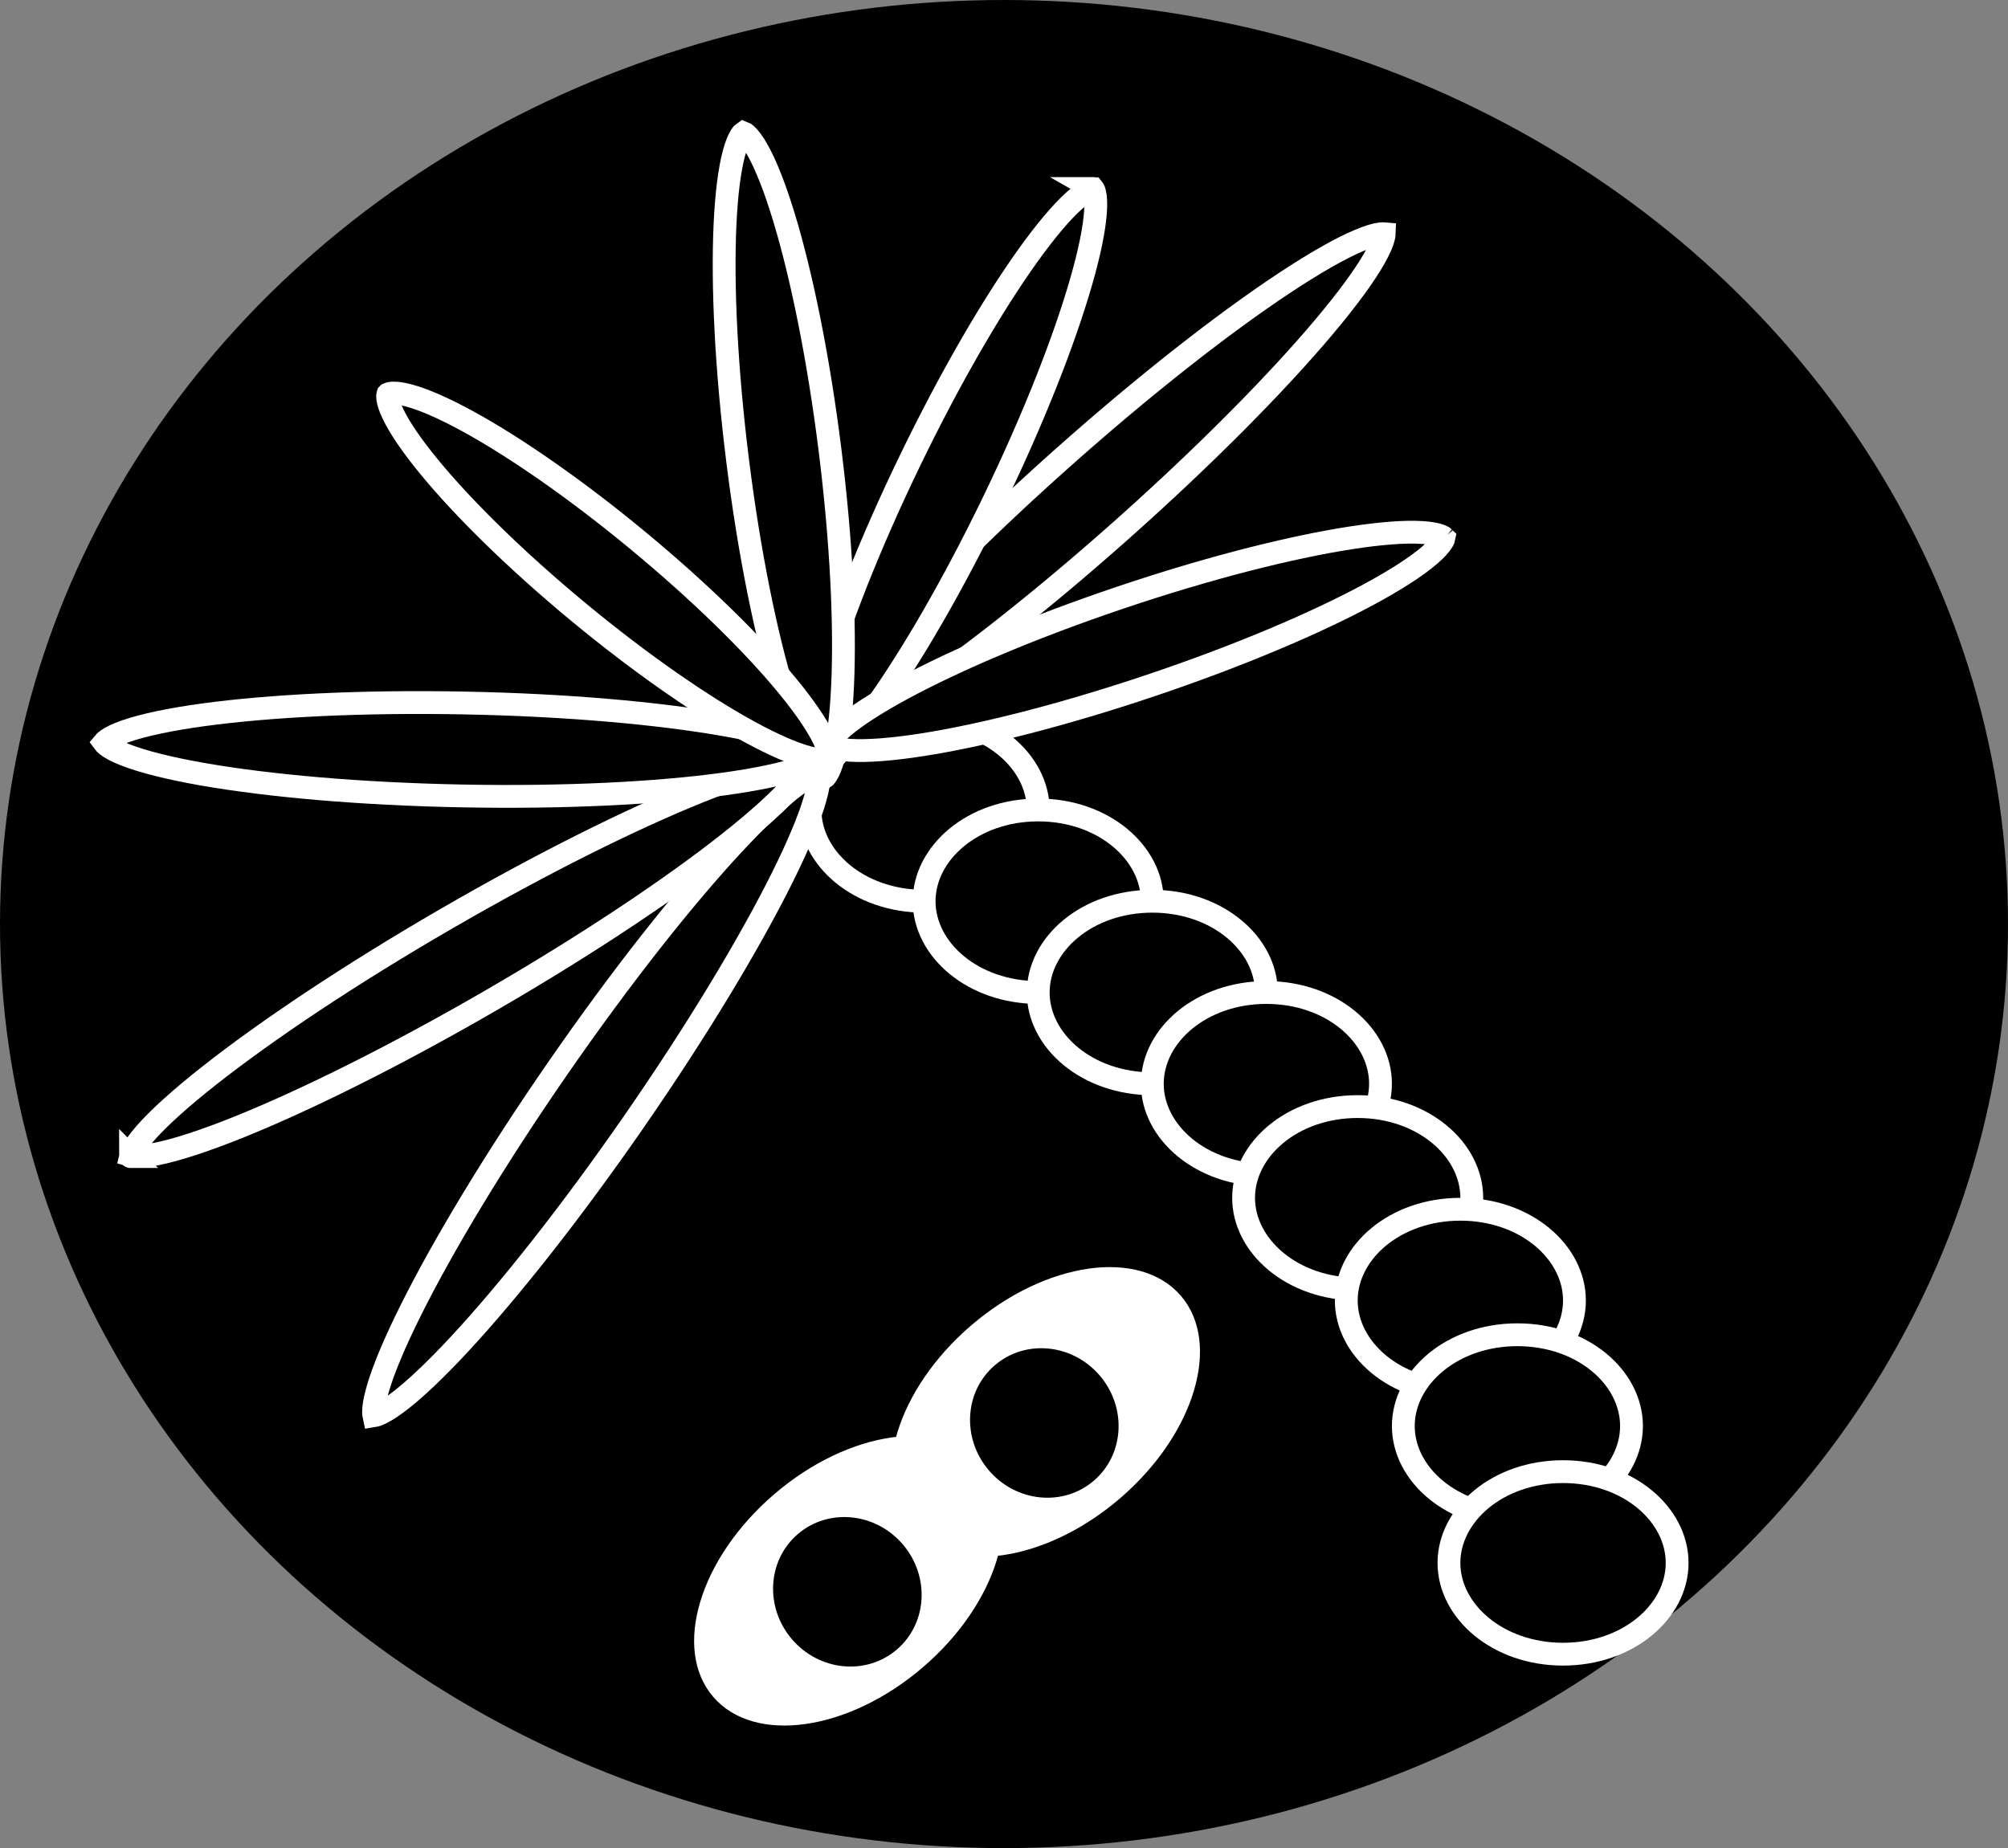 <svg width="88" height="81" viewBox="0 0 88 81" fill="none" xmlns="http://www.w3.org/2000/svg">
<rect x="0" y="0" width="88" height="81" fill="#808080" stroke="none"/>
<ellipse cx="44" cy="40.5" rx="44" ry="40.5" transform="matrix(1 0 0 -1 0 81)" fill="black"/>
<path d="M45.5 35.5C45.5 37.62 43.36 39.5 40.5 39.5C37.64 39.5 35.5 37.62 35.5 35.5C35.5 33.38 37.64 31.5 40.5 31.5C43.36 31.5 45.5 33.38 45.5 35.5Z" fill="black" stroke="white"/>
<path d="M50.5 39.5C50.5 41.62 48.36 43.5 45.5 43.5C42.64 43.5 40.5 41.62 40.5 39.5C40.5 37.38 42.64 35.5 45.5 35.5C48.36 35.5 50.5 37.38 50.5 39.5Z" fill="black" stroke="white"/>
<path d="M55.5 43.5C55.5 45.62 53.36 47.5 50.5 47.5C47.64 47.5 45.5 45.62 45.5 43.5C45.5 41.38 47.64 39.5 50.5 39.5C53.36 39.5 55.5 41.38 55.5 43.5Z" fill="black" stroke="white"/>
<path d="M60.5 47.5C60.5 49.62 58.36 51.5 55.5 51.5C52.64 51.5 50.5 49.62 50.5 47.5C50.5 45.38 52.64 43.5 55.5 43.5C58.36 43.5 60.5 45.38 60.5 47.5Z" fill="black" stroke="white"/>
<path d="M64.5 52.5C64.5 54.62 62.36 56.5 59.5 56.5C56.64 56.5 54.5 54.62 54.5 52.5C54.5 50.38 56.64 48.5 59.5 48.5C62.36 48.5 64.5 50.38 64.5 52.5Z" fill="black" stroke="white"/>
<path d="M69 57C69 59.12 66.86 61 64 61C61.14 61 59 59.12 59 57C59 54.88 61.14 53 64 53C66.86 53 69 54.88 69 57Z" fill="black" stroke="white"/>
<path d="M71.5 62.5C71.5 64.62 69.36 66.5 66.5 66.5C63.64 66.5 61.5 64.62 61.5 62.5C61.5 60.38 63.64 58.5 66.5 58.5C69.36 58.5 71.5 60.38 71.5 62.5Z" fill="black" stroke="white"/>
<path d="M73.5 68.5C73.5 70.62 71.36 72.5 68.5 72.5C65.64 72.5 63.5 70.62 63.5 68.5C63.5 66.38 65.64 64.5 68.5 64.5C71.36 64.5 73.5 66.38 73.5 68.5Z" fill="black" stroke="white"/>
<path d="M35.728 33.917C35.801 33.891 35.85 33.879 35.882 33.874C35.889 33.906 35.896 33.956 35.896 34.034C35.898 34.252 35.846 34.575 35.722 35.01C35.476 35.874 34.981 37.06 34.266 38.494C32.839 41.356 30.574 45.126 27.809 49.122C25.044 53.117 22.314 56.565 20.139 58.909C19.048 60.083 18.112 60.965 17.391 61.499C17.027 61.769 16.743 61.931 16.539 62.007C16.466 62.033 16.416 62.045 16.385 62.05C16.378 62.018 16.371 61.968 16.37 61.89C16.369 61.672 16.421 61.349 16.545 60.914C16.791 60.05 17.286 58.864 18.001 57.43C19.428 54.568 21.693 50.798 24.458 46.802C27.223 42.807 29.953 39.359 32.128 37.015C33.218 35.841 34.154 34.959 34.876 34.425C35.239 34.155 35.523 33.993 35.728 33.917ZM16.337 62.052C16.337 62.052 16.337 62.052 16.338 62.052L16.337 62.052ZM16.399 62.095C16.399 62.095 16.399 62.095 16.399 62.094L16.399 62.095Z" fill="black"/>
<path d="M35.728 33.917C35.801 33.891 35.85 33.879 35.882 33.874C35.889 33.906 35.896 33.956 35.896 34.034C35.898 34.252 35.846 34.575 35.722 35.01C35.476 35.874 34.981 37.06 34.266 38.494C32.839 41.356 30.574 45.126 27.809 49.122C25.044 53.117 22.314 56.565 20.139 58.909C19.048 60.083 18.112 60.965 17.391 61.499C17.027 61.769 16.743 61.931 16.539 62.007C16.466 62.033 16.416 62.045 16.385 62.05C16.378 62.018 16.371 61.968 16.37 61.89C16.369 61.672 16.421 61.349 16.545 60.914C16.791 60.05 17.286 58.864 18.001 57.43C19.428 54.568 21.693 50.798 24.458 46.802C27.223 42.807 29.953 39.359 32.128 37.015C33.218 35.841 34.154 34.959 34.876 34.425C35.239 34.155 35.523 33.993 35.728 33.917ZM16.337 62.052C16.337 62.052 16.337 62.052 16.338 62.052L16.337 62.052ZM16.399 62.095C16.399 62.095 16.399 62.095 16.399 62.094L16.399 62.095Z" fill="black"/>
<path d="M35.728 33.917C35.801 33.891 35.85 33.879 35.882 33.874C35.889 33.906 35.896 33.956 35.896 34.034C35.898 34.252 35.846 34.575 35.722 35.01C35.476 35.874 34.981 37.06 34.266 38.494C32.839 41.356 30.574 45.126 27.809 49.122C25.044 53.117 22.314 56.565 20.139 58.909C19.048 60.083 18.112 60.965 17.391 61.499C17.027 61.769 16.743 61.931 16.539 62.007C16.466 62.033 16.416 62.045 16.385 62.05C16.378 62.018 16.371 61.968 16.37 61.89C16.369 61.672 16.421 61.349 16.545 60.914C16.791 60.05 17.286 58.864 18.001 57.43C19.428 54.568 21.693 50.798 24.458 46.802C27.223 42.807 29.953 39.359 32.128 37.015C33.218 35.841 34.154 34.959 34.876 34.425C35.239 34.155 35.523 33.993 35.728 33.917ZM16.337 62.052C16.337 62.052 16.337 62.052 16.338 62.052L16.337 62.052ZM16.399 62.095C16.399 62.095 16.399 62.095 16.399 62.094L16.399 62.095Z" stroke="white"/>
<path d="M35.21 33.431C35.287 33.438 35.337 33.449 35.368 33.458C35.36 33.489 35.345 33.538 35.313 33.608C35.221 33.806 35.036 34.076 34.739 34.417C34.148 35.093 33.195 35.956 31.937 36.949C29.427 38.93 25.772 41.376 21.569 43.814C17.365 46.251 13.426 48.207 10.46 49.401C8.973 49.999 7.751 50.398 6.87 50.575C6.427 50.663 6.1 50.69 5.883 50.67C5.806 50.664 5.756 50.653 5.726 50.644C5.733 50.612 5.748 50.564 5.78 50.493C5.872 50.295 6.057 50.025 6.354 49.684C6.945 49.008 7.898 48.145 9.156 47.153C11.666 45.172 15.321 42.725 19.524 40.288C23.728 37.851 27.667 35.894 30.633 34.7C32.12 34.102 33.342 33.703 34.223 33.527C34.666 33.438 34.993 33.412 35.21 33.431ZM5.681 50.625C5.681 50.625 5.682 50.626 5.682 50.626L5.681 50.625ZM5.72 50.691C5.72 50.691 5.719 50.691 5.719 50.69L5.72 50.691Z" fill="black"/>
<path d="M35.21 33.431C35.287 33.438 35.337 33.449 35.368 33.458C35.36 33.489 35.345 33.538 35.313 33.608C35.221 33.806 35.036 34.076 34.739 34.417C34.148 35.093 33.195 35.956 31.937 36.949C29.427 38.93 25.772 41.376 21.569 43.814C17.365 46.251 13.426 48.207 10.46 49.401C8.973 49.999 7.751 50.398 6.87 50.575C6.427 50.663 6.1 50.69 5.883 50.67C5.806 50.664 5.756 50.653 5.726 50.644C5.733 50.612 5.748 50.564 5.78 50.493C5.872 50.295 6.057 50.025 6.354 49.684C6.945 49.008 7.898 48.145 9.156 47.153C11.666 45.172 15.321 42.725 19.524 40.288C23.728 37.851 27.667 35.894 30.633 34.7C32.12 34.102 33.342 33.703 34.223 33.527C34.666 33.438 34.993 33.412 35.21 33.431ZM5.681 50.625C5.681 50.625 5.682 50.626 5.682 50.626L5.681 50.625ZM5.72 50.691C5.72 50.691 5.719 50.691 5.719 50.69L5.72 50.691Z" fill="black"/>
<path d="M35.21 33.431C35.287 33.438 35.337 33.449 35.368 33.458C35.36 33.489 35.345 33.538 35.313 33.608C35.221 33.806 35.036 34.076 34.739 34.417C34.148 35.093 33.195 35.956 31.937 36.949C29.427 38.93 25.772 41.376 21.569 43.814C17.365 46.251 13.426 48.207 10.46 49.401C8.973 49.999 7.751 50.398 6.87 50.575C6.427 50.663 6.1 50.69 5.883 50.67C5.806 50.664 5.756 50.653 5.726 50.644C5.733 50.612 5.748 50.564 5.78 50.493C5.872 50.295 6.057 50.025 6.354 49.684C6.945 49.008 7.898 48.145 9.156 47.153C11.666 45.172 15.321 42.725 19.524 40.288C23.728 37.851 27.667 35.894 30.633 34.7C32.12 34.102 33.342 33.703 34.223 33.527C34.666 33.438 34.993 33.412 35.21 33.431ZM5.681 50.625C5.681 50.625 5.682 50.626 5.682 50.626L5.681 50.625ZM5.72 50.691C5.72 50.691 5.719 50.691 5.719 50.69L5.72 50.691Z" stroke="white"/>
<path d="M60.504 10.248C60.581 10.239 60.632 10.24 60.664 10.243C60.663 10.275 60.658 10.326 60.64 10.401C60.59 10.613 60.463 10.915 60.24 11.309C59.798 12.09 59.037 13.127 58.004 14.352C55.944 16.797 52.855 19.928 49.227 23.16C45.598 26.392 42.133 29.1 39.467 30.865C38.131 31.75 37.013 32.386 36.186 32.736C35.77 32.912 35.455 33.003 35.239 33.028C35.162 33.037 35.111 33.037 35.079 33.034C35.08 33.002 35.085 32.951 35.102 32.876C35.152 32.663 35.279 32.361 35.502 31.968C35.945 31.186 36.705 30.15 37.738 28.924C39.799 26.48 42.887 23.349 46.516 20.117C50.144 16.885 53.61 14.177 56.276 12.412C57.612 11.527 58.729 10.89 59.556 10.541C59.973 10.364 60.287 10.273 60.504 10.248ZM35.032 33.025C35.032 33.025 35.032 33.025 35.033 33.025L35.032 33.025ZM35.082 33.081C35.082 33.081 35.082 33.081 35.082 33.081L35.082 33.081Z" fill="black"/>
<path d="M60.504 10.248C60.581 10.239 60.632 10.24 60.664 10.243C60.663 10.275 60.658 10.326 60.64 10.401C60.59 10.613 60.463 10.915 60.24 11.309C59.798 12.09 59.037 13.127 58.004 14.352C55.944 16.797 52.855 19.928 49.227 23.16C45.598 26.392 42.133 29.1 39.467 30.865C38.131 31.75 37.013 32.386 36.186 32.736C35.77 32.912 35.455 33.003 35.239 33.028C35.162 33.037 35.111 33.037 35.079 33.034C35.08 33.002 35.085 32.951 35.102 32.876C35.152 32.663 35.279 32.361 35.502 31.968C35.945 31.186 36.705 30.15 37.738 28.924C39.799 26.48 42.887 23.349 46.516 20.117C50.144 16.885 53.61 14.177 56.276 12.412C57.612 11.527 58.729 10.89 59.556 10.541C59.973 10.364 60.287 10.273 60.504 10.248ZM35.032 33.025C35.032 33.025 35.032 33.025 35.033 33.025L35.032 33.025ZM35.082 33.081C35.082 33.081 35.082 33.081 35.082 33.081L35.082 33.081Z" fill="black"/>
<path d="M60.504 10.248C60.581 10.239 60.632 10.24 60.664 10.243C60.663 10.275 60.658 10.326 60.64 10.401C60.59 10.613 60.463 10.915 60.24 11.309C59.798 12.09 59.037 13.127 58.004 14.352C55.944 16.797 52.855 19.928 49.227 23.16C45.598 26.392 42.133 29.1 39.467 30.865C38.131 31.75 37.013 32.386 36.186 32.736C35.77 32.912 35.455 33.003 35.239 33.028C35.162 33.037 35.111 33.037 35.079 33.034C35.08 33.002 35.085 32.951 35.102 32.876C35.152 32.663 35.279 32.361 35.502 31.968C35.945 31.186 36.705 30.15 37.738 28.924C39.799 26.48 42.887 23.349 46.516 20.117C50.144 16.885 53.61 14.177 56.276 12.412C57.612 11.527 58.729 10.89 59.556 10.541C59.973 10.364 60.287 10.273 60.504 10.248ZM35.032 33.025C35.032 33.025 35.032 33.025 35.033 33.025L35.032 33.025ZM35.082 33.081C35.082 33.081 35.082 33.081 35.082 33.081L35.082 33.081Z" stroke="white"/>
<path d="M36.056 33.124C36.056 33.124 36.056 33.124 36.056 33.125L36.056 33.124ZM35.921 33.032C35.99 33.087 36.024 33.126 36.041 33.149C36.023 33.171 35.987 33.209 35.917 33.26C35.755 33.379 35.486 33.513 35.092 33.649C34.31 33.921 33.153 34.166 31.691 34.366C28.773 34.765 24.732 34.971 20.262 34.885C15.791 34.8 11.761 34.44 8.861 33.93C7.407 33.674 6.26 33.385 5.489 33.084C5.1 32.932 4.837 32.788 4.68 32.663C4.611 32.609 4.577 32.57 4.56 32.547C4.578 32.525 4.614 32.487 4.684 32.435C4.846 32.317 5.115 32.183 5.509 32.046C6.291 31.775 7.448 31.529 8.911 31.329C11.828 30.931 15.869 30.725 20.34 30.811C24.81 30.896 28.84 31.256 31.74 31.766C33.194 32.021 34.341 32.311 35.112 32.612C35.501 32.764 35.764 32.908 35.921 33.032ZM4.545 32.572C4.545 32.572 4.545 32.572 4.545 32.571L4.545 32.572Z" fill="black"/>
<path d="M36.056 33.124C36.056 33.124 36.056 33.124 36.056 33.125L36.056 33.124ZM35.921 33.032C35.99 33.087 36.024 33.126 36.041 33.149C36.023 33.171 35.987 33.209 35.917 33.26C35.755 33.379 35.486 33.513 35.092 33.649C34.31 33.921 33.153 34.166 31.691 34.366C28.773 34.765 24.732 34.971 20.262 34.885C15.791 34.8 11.761 34.44 8.861 33.93C7.407 33.674 6.26 33.385 5.489 33.084C5.1 32.932 4.837 32.788 4.68 32.663C4.611 32.609 4.577 32.57 4.56 32.547C4.578 32.525 4.614 32.487 4.684 32.435C4.846 32.317 5.115 32.183 5.509 32.046C6.291 31.775 7.448 31.529 8.911 31.329C11.828 30.931 15.869 30.725 20.34 30.811C24.81 30.896 28.84 31.256 31.74 31.766C33.194 32.021 34.341 32.311 35.112 32.612C35.501 32.764 35.764 32.908 35.921 33.032ZM4.545 32.572C4.545 32.572 4.545 32.572 4.545 32.571L4.545 32.572Z" fill="black"/>
<path d="M36.056 33.124C36.056 33.124 36.056 33.124 36.056 33.125L36.056 33.124ZM35.921 33.032C35.99 33.087 36.024 33.126 36.041 33.149C36.023 33.171 35.987 33.209 35.917 33.26C35.755 33.379 35.486 33.513 35.092 33.649C34.31 33.921 33.153 34.166 31.691 34.366C28.773 34.765 24.732 34.971 20.262 34.885C15.791 34.8 11.761 34.44 8.861 33.93C7.407 33.674 6.26 33.385 5.489 33.084C5.1 32.932 4.837 32.788 4.68 32.663C4.611 32.609 4.577 32.57 4.56 32.547C4.578 32.525 4.614 32.487 4.684 32.435C4.846 32.317 5.115 32.183 5.509 32.046C6.291 31.775 7.448 31.529 8.911 31.329C11.828 30.931 15.869 30.725 20.34 30.811C24.81 30.896 28.84 31.256 31.74 31.766C33.194 32.021 34.341 32.311 35.112 32.612C35.501 32.764 35.764 32.908 35.921 33.032ZM4.545 32.572C4.545 32.572 4.545 32.572 4.545 32.571L4.545 32.572Z" stroke="white"/>
<path d="M47.897 8.262C47.898 8.262 47.898 8.262 47.899 8.263L47.897 8.262ZM47.739 8.321C47.833 8.28 47.884 8.272 47.906 8.272C47.92 8.289 47.946 8.334 47.971 8.434C48.016 8.61 48.036 8.881 48.011 9.259C47.963 10.011 47.751 11.062 47.38 12.35C46.642 14.918 45.304 18.333 43.54 21.982C41.775 25.631 39.928 28.801 38.374 30.974C37.594 32.064 36.903 32.884 36.344 33.388C36.062 33.642 35.837 33.795 35.671 33.869C35.578 33.911 35.526 33.918 35.504 33.919C35.491 33.901 35.465 33.856 35.439 33.757C35.394 33.58 35.375 33.309 35.399 32.931C35.447 32.18 35.66 31.128 36.03 29.841C36.769 27.273 38.106 23.857 39.871 20.208C41.635 16.559 43.482 13.39 45.036 11.216C45.816 10.127 46.508 9.307 47.067 8.803C47.348 8.549 47.573 8.396 47.739 8.321ZM35.491 33.918C35.491 33.918 35.491 33.918 35.492 33.919L35.491 33.918ZM35.513 33.929C35.513 33.929 35.512 33.929 35.511 33.928L35.513 33.929ZM47.918 8.272C47.919 8.272 47.92 8.272 47.92 8.272L47.918 8.272Z" fill="black"/>
<path d="M47.897 8.262C47.898 8.262 47.898 8.262 47.899 8.263L47.897 8.262ZM47.739 8.321C47.833 8.28 47.884 8.272 47.906 8.272C47.92 8.289 47.946 8.334 47.971 8.434C48.016 8.61 48.036 8.881 48.011 9.259C47.963 10.011 47.751 11.062 47.38 12.35C46.642 14.918 45.304 18.333 43.54 21.982C41.775 25.631 39.928 28.801 38.374 30.974C37.594 32.064 36.903 32.884 36.344 33.388C36.062 33.642 35.837 33.795 35.671 33.869C35.578 33.911 35.526 33.918 35.504 33.919C35.491 33.901 35.465 33.856 35.439 33.757C35.394 33.58 35.375 33.309 35.399 32.931C35.447 32.18 35.66 31.128 36.03 29.841C36.769 27.273 38.106 23.857 39.871 20.208C41.635 16.559 43.482 13.39 45.036 11.216C45.816 10.127 46.508 9.307 47.067 8.803C47.348 8.549 47.573 8.396 47.739 8.321ZM35.491 33.918C35.491 33.918 35.491 33.918 35.492 33.919L35.491 33.918ZM35.513 33.929C35.513 33.929 35.512 33.929 35.511 33.928L35.513 33.929ZM47.918 8.272C47.919 8.272 47.92 8.272 47.92 8.272L47.918 8.272Z" fill="black"/>
<path d="M47.897 8.262C47.898 8.262 47.898 8.262 47.899 8.263L47.897 8.262ZM47.739 8.321C47.833 8.28 47.884 8.272 47.906 8.272C47.92 8.289 47.946 8.334 47.971 8.434C48.016 8.61 48.036 8.881 48.011 9.259C47.963 10.011 47.751 11.062 47.38 12.35C46.642 14.918 45.304 18.333 43.54 21.982C41.775 25.631 39.928 28.801 38.374 30.974C37.594 32.064 36.903 32.884 36.344 33.388C36.062 33.642 35.837 33.795 35.671 33.869C35.578 33.911 35.526 33.918 35.504 33.919C35.491 33.901 35.465 33.856 35.439 33.757C35.394 33.58 35.375 33.309 35.399 32.931C35.447 32.18 35.66 31.128 36.03 29.841C36.769 27.273 38.106 23.857 39.871 20.208C41.635 16.559 43.482 13.39 45.036 11.216C45.816 10.127 46.508 9.307 47.067 8.803C47.348 8.549 47.573 8.396 47.739 8.321ZM35.491 33.918C35.491 33.918 35.491 33.918 35.492 33.919L35.491 33.918ZM35.513 33.929C35.513 33.929 35.512 33.929 35.511 33.928L35.513 33.929ZM47.918 8.272C47.919 8.272 47.92 8.272 47.92 8.272L47.918 8.272Z" stroke="white"/>
<path d="M32.568 5.812C32.568 5.812 32.568 5.812 32.57 5.812L32.568 5.812ZM32.468 5.948C32.523 5.862 32.562 5.828 32.581 5.815C32.602 5.823 32.648 5.846 32.723 5.916C32.857 6.04 33.021 6.257 33.206 6.587C33.574 7.244 33.967 8.242 34.357 9.524C35.133 12.08 35.868 15.674 36.372 19.696C36.875 23.718 37.049 27.382 36.926 30.051C36.865 31.39 36.73 32.454 36.535 33.181C36.437 33.547 36.331 33.798 36.232 33.95C36.177 34.036 36.138 34.071 36.119 34.083C36.098 34.075 36.052 34.052 35.977 33.983C35.843 33.859 35.679 33.642 35.494 33.311C35.126 32.655 34.733 31.657 34.343 30.375C33.566 27.818 32.831 24.224 32.328 20.202C31.825 16.18 31.651 12.516 31.773 9.847C31.835 8.509 31.97 7.445 32.165 6.717C32.263 6.351 32.368 6.101 32.468 5.948ZM36.108 34.09C36.108 34.09 36.108 34.09 36.109 34.089L36.108 34.09ZM36.132 34.087C36.132 34.087 36.132 34.087 36.13 34.087L36.132 34.087ZM32.591 5.809C32.592 5.809 32.592 5.809 32.592 5.809L32.591 5.809Z" fill="black"/>
<path d="M32.568 5.812C32.568 5.812 32.568 5.812 32.57 5.812L32.568 5.812ZM32.468 5.948C32.523 5.862 32.562 5.828 32.581 5.815C32.602 5.823 32.648 5.846 32.723 5.916C32.857 6.04 33.021 6.257 33.206 6.587C33.574 7.244 33.967 8.242 34.357 9.524C35.133 12.08 35.868 15.674 36.372 19.696C36.875 23.718 37.049 27.382 36.926 30.051C36.865 31.39 36.73 32.454 36.535 33.181C36.437 33.547 36.331 33.798 36.232 33.95C36.177 34.036 36.138 34.071 36.119 34.083C36.098 34.075 36.052 34.052 35.977 33.983C35.843 33.859 35.679 33.642 35.494 33.311C35.126 32.655 34.733 31.657 34.343 30.375C33.566 27.818 32.831 24.224 32.328 20.202C31.825 16.18 31.651 12.516 31.773 9.847C31.835 8.509 31.97 7.445 32.165 6.717C32.263 6.351 32.368 6.101 32.468 5.948ZM36.108 34.09C36.108 34.09 36.108 34.09 36.109 34.089L36.108 34.09ZM36.132 34.087C36.132 34.087 36.132 34.087 36.13 34.087L36.132 34.087ZM32.591 5.809C32.592 5.809 32.592 5.809 32.592 5.809L32.591 5.809Z" fill="black"/>
<path d="M32.568 5.812C32.568 5.812 32.568 5.812 32.57 5.812L32.568 5.812ZM32.468 5.948C32.523 5.862 32.562 5.828 32.581 5.815C32.602 5.823 32.648 5.846 32.723 5.916C32.857 6.04 33.021 6.257 33.206 6.587C33.574 7.244 33.967 8.242 34.357 9.524C35.133 12.08 35.868 15.674 36.372 19.696C36.875 23.718 37.049 27.382 36.926 30.051C36.865 31.39 36.73 32.454 36.535 33.181C36.437 33.547 36.331 33.798 36.232 33.95C36.177 34.036 36.138 34.071 36.119 34.083C36.098 34.075 36.052 34.052 35.977 33.983C35.843 33.859 35.679 33.642 35.494 33.311C35.126 32.655 34.733 31.657 34.343 30.375C33.566 27.818 32.831 24.224 32.328 20.202C31.825 16.18 31.651 12.516 31.773 9.847C31.835 8.509 31.97 7.445 32.165 6.717C32.263 6.351 32.368 6.101 32.468 5.948ZM36.108 34.09C36.108 34.09 36.108 34.09 36.109 34.089L36.108 34.09ZM36.132 34.087C36.132 34.087 36.132 34.087 36.13 34.087L36.132 34.087ZM32.591 5.809C32.592 5.809 32.592 5.809 32.592 5.809L32.591 5.809Z" stroke="white"/>
<path d="M63.288 23.552C63.288 23.552 63.288 23.553 63.288 23.554L63.288 23.552ZM63.134 23.481C63.23 23.519 63.271 23.55 63.287 23.566C63.283 23.588 63.27 23.638 63.216 23.725C63.122 23.881 62.942 24.085 62.655 24.332C62.084 24.824 61.184 25.407 60.005 26.044C57.654 27.314 54.279 28.749 50.437 30.042C46.596 31.335 43.039 32.234 40.399 32.645C39.075 32.851 38.005 32.93 37.254 32.884C36.876 32.861 36.609 32.807 36.44 32.74C36.344 32.703 36.303 32.671 36.287 32.656C36.291 32.634 36.304 32.584 36.358 32.496C36.452 32.341 36.632 32.137 36.919 31.89C37.49 31.398 38.389 30.814 39.569 30.178C41.92 28.908 45.295 27.473 49.137 26.18C52.978 24.886 56.535 23.988 59.175 23.577C60.499 23.371 61.569 23.291 62.32 23.338C62.698 23.361 62.965 23.415 63.134 23.481ZM36.278 32.646C36.279 32.646 36.279 32.646 36.279 32.647L36.278 32.646ZM36.286 32.669C36.286 32.669 36.286 32.669 36.286 32.667L36.286 32.669ZM63.294 23.574C63.295 23.575 63.296 23.576 63.296 23.576L63.294 23.574Z" fill="black"/>
<path d="M63.288 23.552C63.288 23.552 63.288 23.553 63.288 23.554L63.288 23.552ZM63.134 23.481C63.23 23.519 63.271 23.55 63.287 23.566C63.283 23.588 63.27 23.638 63.216 23.725C63.122 23.881 62.942 24.085 62.655 24.332C62.084 24.824 61.184 25.407 60.005 26.044C57.654 27.314 54.279 28.749 50.437 30.042C46.596 31.335 43.039 32.234 40.399 32.645C39.075 32.851 38.005 32.93 37.254 32.884C36.876 32.861 36.609 32.807 36.44 32.74C36.344 32.703 36.303 32.671 36.287 32.656C36.291 32.634 36.304 32.584 36.358 32.496C36.452 32.341 36.632 32.137 36.919 31.89C37.49 31.398 38.389 30.814 39.569 30.178C41.92 28.908 45.295 27.473 49.137 26.18C52.978 24.886 56.535 23.988 59.175 23.577C60.499 23.371 61.569 23.291 62.32 23.338C62.698 23.361 62.965 23.415 63.134 23.481ZM36.278 32.646C36.279 32.646 36.279 32.646 36.279 32.647L36.278 32.646ZM36.286 32.669C36.286 32.669 36.286 32.669 36.286 32.667L36.286 32.669ZM63.294 23.574C63.295 23.575 63.296 23.576 63.296 23.576L63.294 23.574Z" fill="black"/>
<path d="M63.288 23.552C63.288 23.552 63.288 23.553 63.288 23.554L63.288 23.552ZM63.134 23.481C63.23 23.519 63.271 23.55 63.287 23.566C63.283 23.588 63.27 23.638 63.216 23.725C63.122 23.881 62.942 24.085 62.655 24.332C62.084 24.824 61.184 25.407 60.005 26.044C57.654 27.314 54.279 28.749 50.437 30.042C46.596 31.335 43.039 32.234 40.399 32.645C39.075 32.851 38.005 32.93 37.254 32.884C36.876 32.861 36.609 32.807 36.44 32.74C36.344 32.703 36.303 32.671 36.287 32.656C36.291 32.634 36.304 32.584 36.358 32.496C36.452 32.341 36.632 32.137 36.919 31.89C37.49 31.398 38.389 30.814 39.569 30.178C41.92 28.908 45.295 27.473 49.137 26.18C52.978 24.886 56.535 23.988 59.175 23.577C60.499 23.371 61.569 23.291 62.32 23.338C62.698 23.361 62.965 23.415 63.134 23.481ZM36.278 32.646C36.279 32.646 36.279 32.646 36.279 32.647L36.278 32.646ZM36.286 32.669C36.286 32.669 36.286 32.669 36.286 32.667L36.286 32.669ZM63.294 23.574C63.295 23.575 63.296 23.576 63.296 23.576L63.294 23.574Z" stroke="white"/>
<path d="M36.319 33.253L36.318 33.254L36.315 33.256C36.312 33.258 36.305 33.263 36.292 33.268C36.266 33.279 36.218 33.293 36.139 33.298C35.977 33.309 35.738 33.283 35.413 33.197C34.768 33.025 33.898 32.649 32.858 32.082C30.783 30.952 28.118 29.114 25.362 26.834C22.605 24.553 20.301 22.28 18.802 20.454C18.05 19.538 17.517 18.755 17.228 18.153C17.082 17.85 17.011 17.62 16.992 17.459C16.983 17.38 16.987 17.331 16.993 17.303C16.996 17.289 16.999 17.282 17.001 17.278L17.002 17.275L17.003 17.274L17.004 17.273L17.006 17.271C17.01 17.269 17.016 17.264 17.029 17.259C17.055 17.248 17.104 17.234 17.182 17.229C17.345 17.218 17.584 17.244 17.908 17.33C18.554 17.502 19.423 17.878 20.464 18.445C22.538 19.575 25.203 21.413 27.96 23.694C30.716 25.974 33.021 28.247 34.52 30.073C35.272 30.989 35.804 31.773 36.094 32.374C36.239 32.677 36.31 32.907 36.329 33.068C36.339 33.147 36.334 33.197 36.328 33.224C36.325 33.238 36.322 33.245 36.321 33.249L36.319 33.252L36.319 33.253Z" fill="black"/>
<path d="M36.319 33.253L36.318 33.254L36.315 33.256C36.312 33.258 36.305 33.263 36.292 33.268C36.266 33.279 36.218 33.293 36.139 33.298C35.977 33.309 35.738 33.283 35.413 33.197C34.768 33.025 33.898 32.649 32.858 32.082C30.783 30.952 28.118 29.114 25.362 26.834C22.605 24.553 20.301 22.28 18.802 20.454C18.05 19.538 17.517 18.755 17.228 18.153C17.082 17.85 17.011 17.62 16.992 17.459C16.983 17.38 16.987 17.331 16.993 17.303C16.996 17.289 16.999 17.282 17.001 17.278L17.002 17.275L17.003 17.274L17.004 17.273L17.006 17.271C17.01 17.269 17.016 17.264 17.029 17.259C17.055 17.248 17.104 17.234 17.182 17.229C17.345 17.218 17.584 17.244 17.908 17.33C18.554 17.502 19.423 17.878 20.464 18.445C22.538 19.575 25.203 21.413 27.96 23.694C30.716 25.974 33.021 28.247 34.52 30.073C35.272 30.989 35.804 31.773 36.094 32.374C36.239 32.677 36.31 32.907 36.329 33.068C36.339 33.147 36.334 33.197 36.328 33.224C36.325 33.238 36.322 33.245 36.321 33.249L36.319 33.252L36.319 33.253Z" fill="black"/>
<path d="M36.319 33.253L36.318 33.254L36.315 33.256C36.312 33.258 36.305 33.263 36.292 33.268C36.266 33.279 36.218 33.293 36.139 33.298C35.977 33.309 35.738 33.283 35.413 33.197C34.768 33.025 33.898 32.649 32.858 32.082C30.783 30.952 28.118 29.114 25.362 26.834C22.605 24.553 20.301 22.28 18.802 20.454C18.05 19.538 17.517 18.755 17.228 18.153C17.082 17.85 17.011 17.62 16.992 17.459C16.983 17.38 16.987 17.331 16.993 17.303C16.996 17.289 16.999 17.282 17.001 17.278L17.002 17.275L17.003 17.274L17.004 17.273L17.006 17.271C17.01 17.269 17.016 17.264 17.029 17.259C17.055 17.248 17.104 17.234 17.182 17.229C17.345 17.218 17.584 17.244 17.908 17.33C18.554 17.502 19.423 17.878 20.464 18.445C22.538 19.575 25.203 21.413 27.96 23.694C30.716 25.974 33.021 28.247 34.52 30.073C35.272 30.989 35.804 31.773 36.094 32.374C36.239 32.677 36.31 32.907 36.329 33.068C36.339 33.147 36.334 33.197 36.328 33.224C36.325 33.238 36.322 33.245 36.321 33.249L36.319 33.252L36.319 33.253Z" stroke="white"/>
<ellipse cx="37.188" cy="69.281" rx="7.816" ry="5" transform="rotate(-40.602 37.188 69.281)" fill="white"/>
<ellipse cx="45.82" cy="61.883" rx="7.816" ry="5" transform="rotate(-40.602 45.82 61.883)" fill="white"/>
<ellipse cx="37.135" cy="69.766" rx="3.197" ry="3.333" transform="rotate(-40.602 37.135 69.766)" fill="black"/>
<ellipse cx="45.767" cy="62.367" rx="3.197" ry="3.333" transform="rotate(-40.602 45.767 62.367)" fill="black"/>
</svg>
